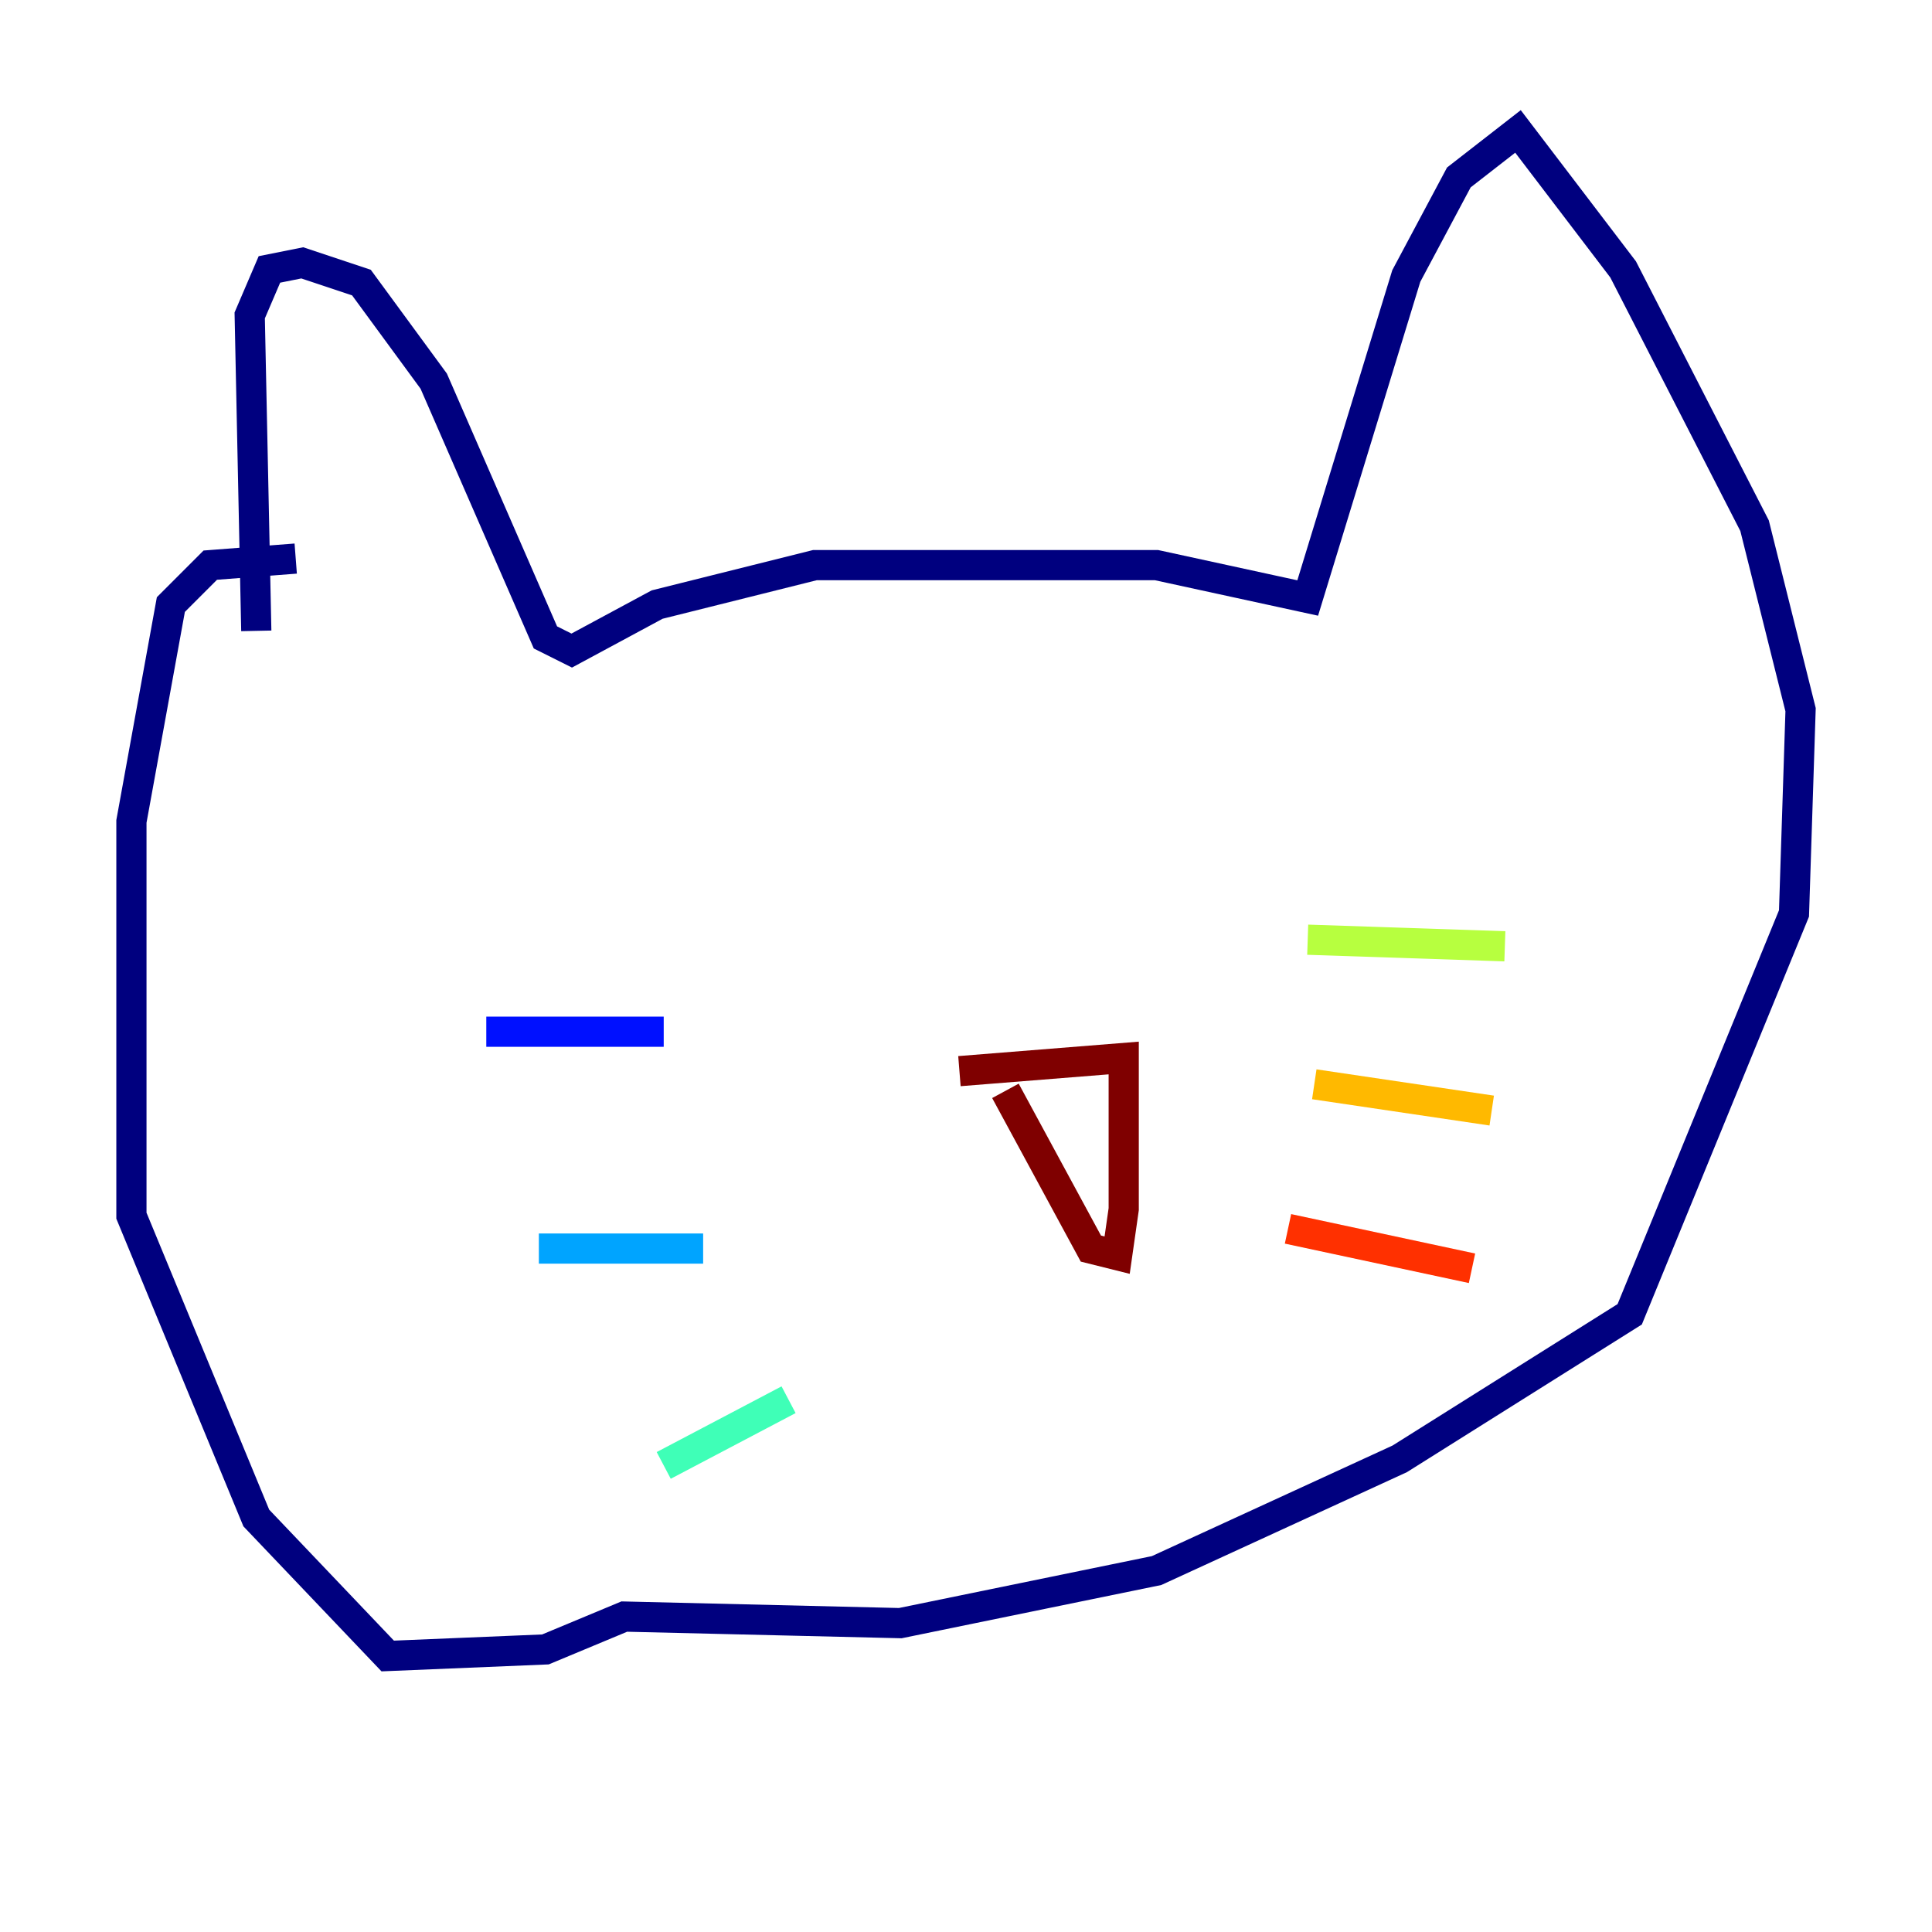 <?xml version="1.0" encoding="utf-8" ?>
<svg baseProfile="tiny" height="128" version="1.2" viewBox="0,0,128,128" width="128" xmlns="http://www.w3.org/2000/svg" xmlns:ev="http://www.w3.org/2001/xml-events" xmlns:xlink="http://www.w3.org/1999/xlink"><defs /><polyline fill="none" points="16.98,41.796 16.544,20.898 17.85,17.85 20.027,17.415 23.946,18.721 28.735,25.252 36.136,42.231 37.878,43.102 43.537,40.054 53.986,37.442 76.626,37.442 86.639,39.619 93.17,18.286 96.653,11.755 100.571,8.707 107.537,17.85 116.245,34.83 119.293,47.02 118.857,60.517 107.973,87.075 92.735,96.653 76.626,104.054 59.646,107.537 41.361,107.102 36.136,109.279 25.687,109.714 16.98,100.571 8.707,80.544 8.707,54.422 11.32,40.054 13.932,37.442 19.592,37.007" stroke="#00007f" stroke-width="2" /><polyline fill="none" points="43.973,68.354 32.218,68.354" stroke="#0010ff" stroke-width="2" /><polyline fill="none" points="46.585,82.721 35.701,82.721" stroke="#00a4ff" stroke-width="2" /><polyline fill="none" points="52.245,92.735 43.973,97.088" stroke="#3fffb7" stroke-width="2" /><polyline fill="none" points="86.639,62.258 99.701,62.694" stroke="#b7ff3f" stroke-width="2" /><polyline fill="none" points="87.075,71.837 98.83,73.578" stroke="#ffb900" stroke-width="2" /><polyline fill="none" points="85.333,81.415 97.524,84.027" stroke="#ff3000" stroke-width="2" /><polyline fill="none" points="63.565,70.966 74.449,70.095 74.449,80.109 74.014,83.156 72.272,82.721 66.612,72.272" stroke="#7f0000" stroke-width="2" /></svg>